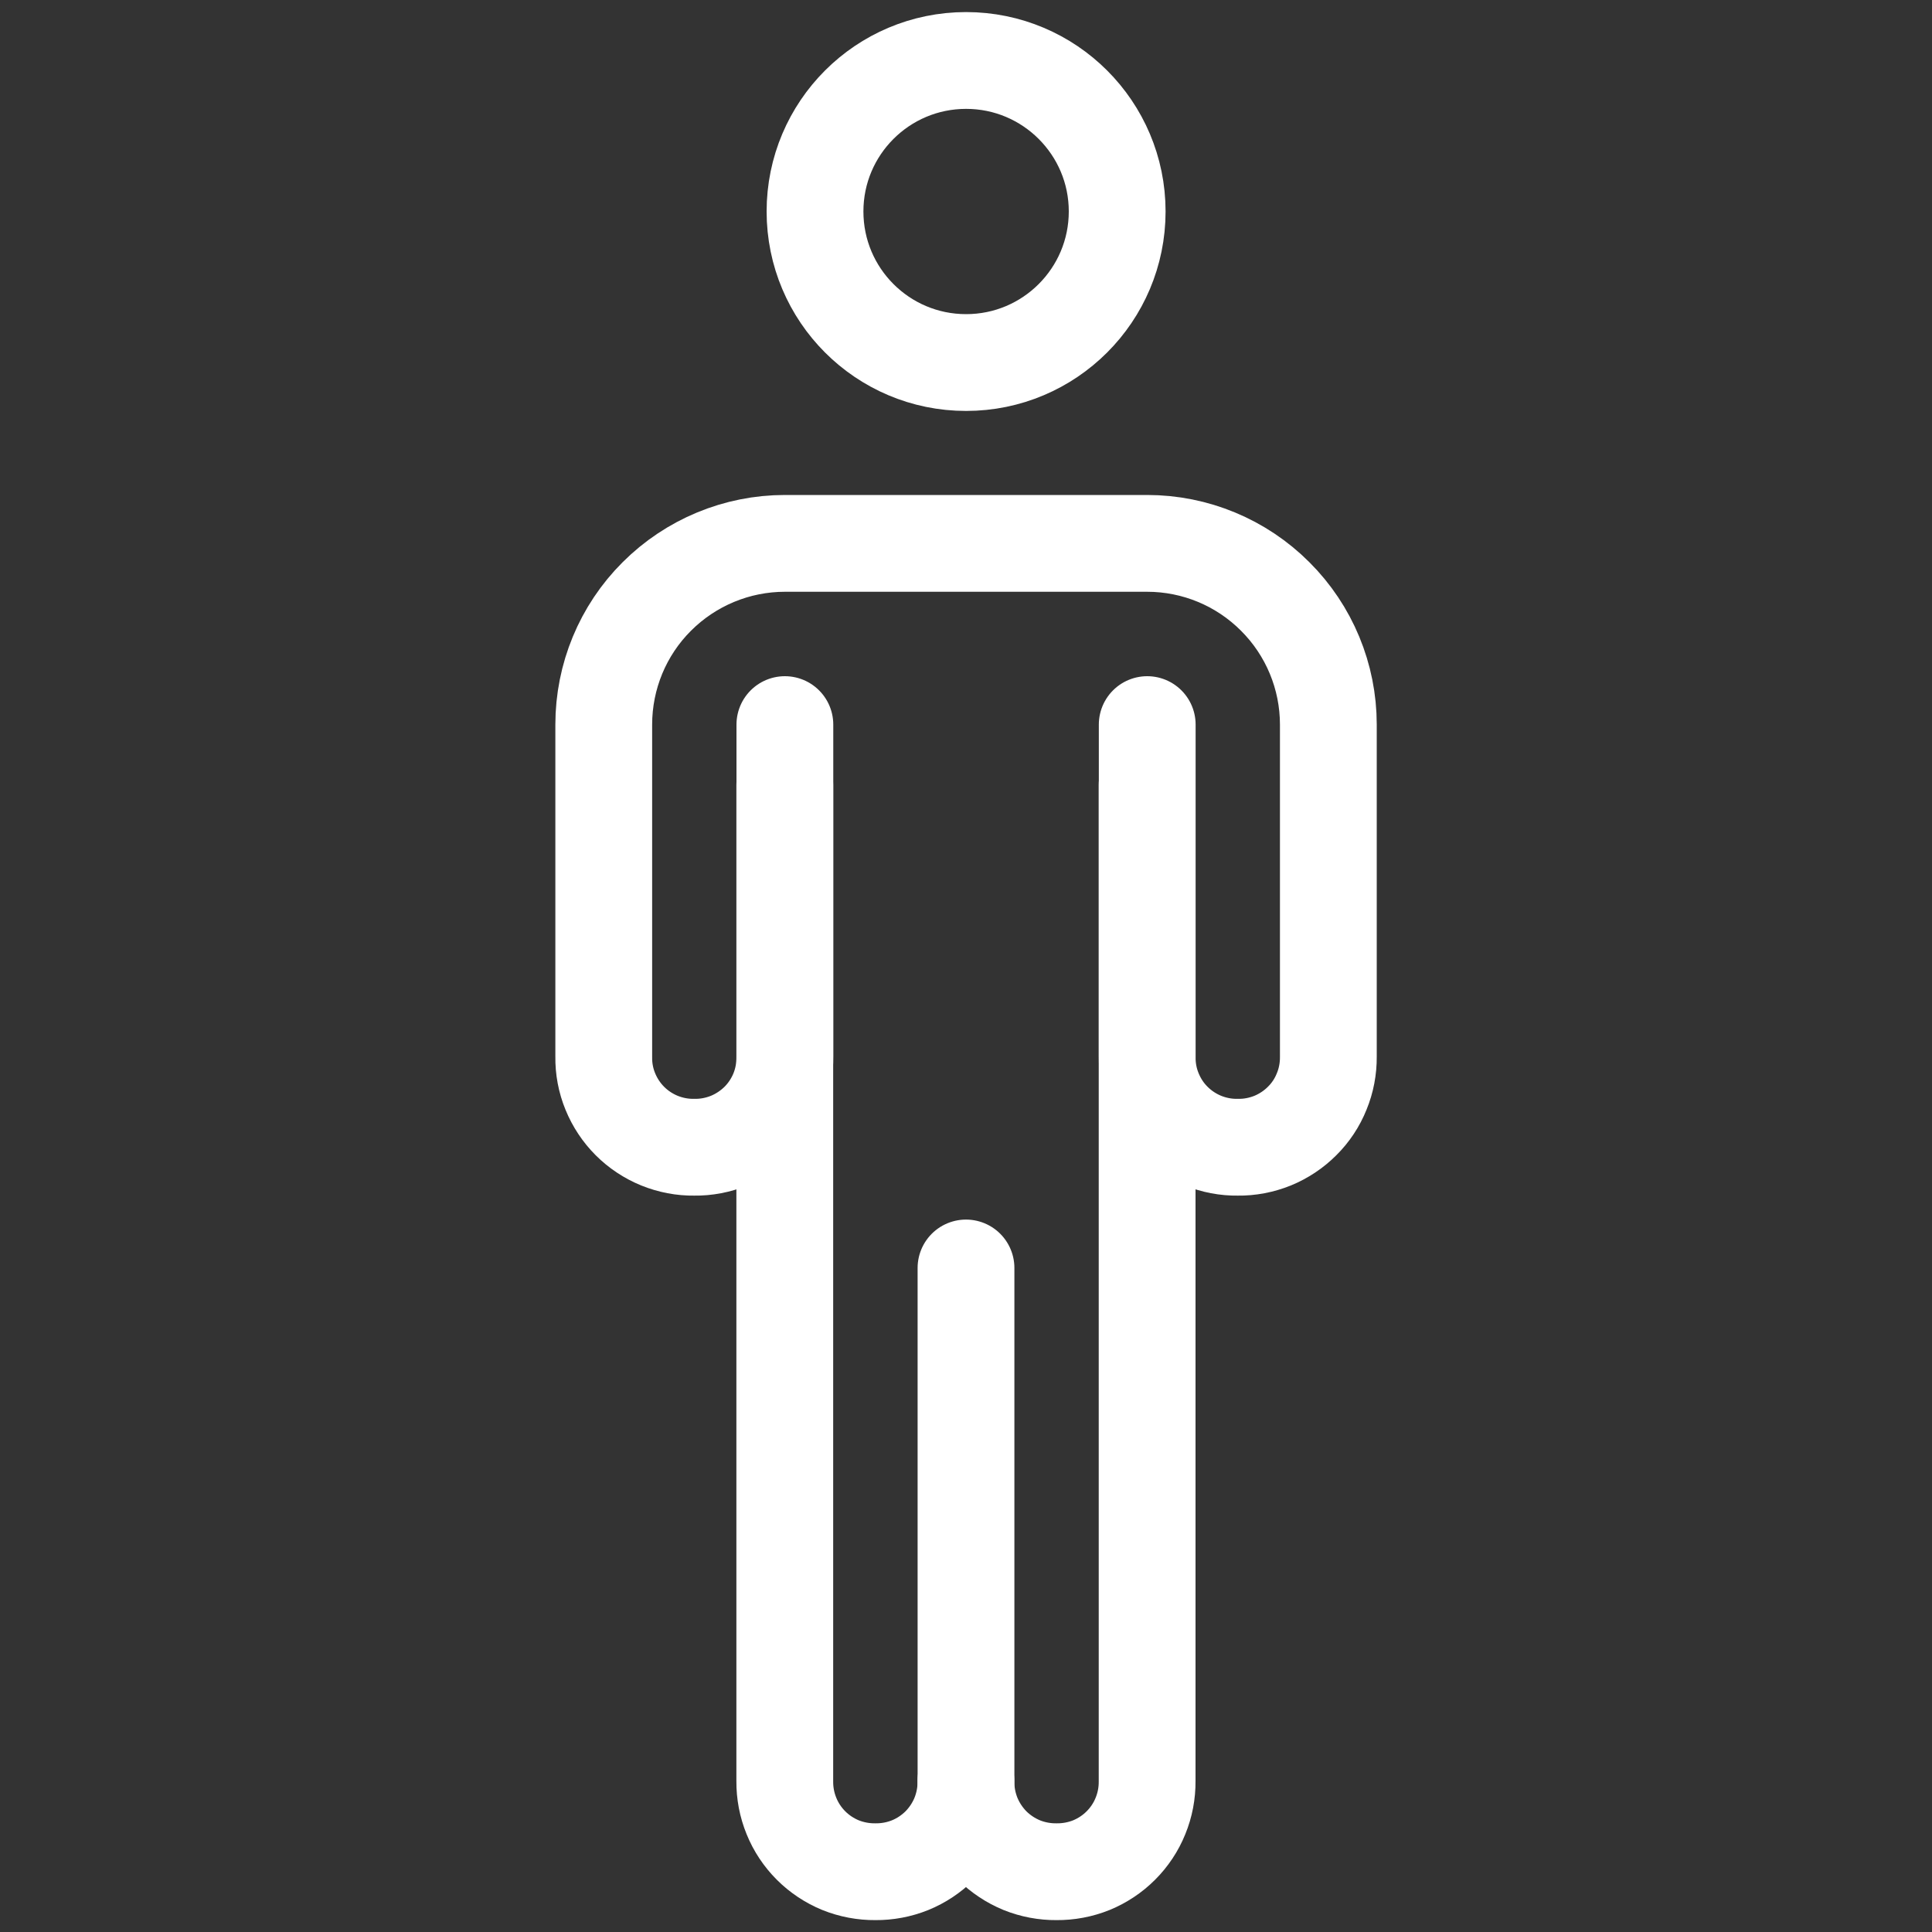 <svg width="20" height="20" viewBox="0 0 20 20" fill="none" xmlns="http://www.w3.org/2000/svg">
<rect x="0" y="0" width="20" height="20" fill="#333333" stroke="none"/>
<path d="M8.124 8.126V18.439C8.123 18.562 8.146 18.684 8.193 18.799C8.239 18.913 8.308 19.017 8.396 19.105C8.483 19.192 8.587 19.261 8.701 19.308C8.816 19.354 8.938 19.377 9.062 19.376V19.376C9.185 19.377 9.308 19.354 9.422 19.308C9.537 19.261 9.64 19.192 9.728 19.105C9.815 19.017 9.884 18.913 9.931 18.799C9.977 18.684 10.001 18.562 9.999 18.439" stroke="white" stroke-width="1.002" stroke-miterlimit="10" stroke-linecap="round"/>
<path d="M10 13.126V18.439C9.998 18.562 10.022 18.684 10.068 18.799C10.115 18.913 10.184 19.017 10.271 19.105C10.359 19.192 10.463 19.261 10.577 19.308C10.691 19.354 10.814 19.377 10.937 19.376C11.061 19.377 11.183 19.354 11.298 19.308C11.412 19.261 11.516 19.192 11.603 19.105C11.691 19.017 11.76 18.913 11.806 18.799C11.853 18.684 11.876 18.562 11.875 18.439V8.126" stroke="white" stroke-width="1.002" stroke-miterlimit="10" stroke-linecap="round"/>
<path d="M8.125 7.501V10.939C8.126 11.062 8.103 11.185 8.057 11.299C8.01 11.414 7.941 11.518 7.854 11.605C7.766 11.692 7.662 11.761 7.548 11.808C7.433 11.854 7.311 11.878 7.187 11.876V11.876C7.064 11.878 6.941 11.854 6.827 11.808C6.712 11.761 6.608 11.692 6.521 11.605C6.434 11.518 6.365 11.414 6.318 11.299C6.271 11.185 6.248 11.062 6.25 10.939V7.501C6.25 7.003 6.447 6.526 6.799 6.175C7.151 5.823 7.628 5.625 8.125 5.625H11.876C12.373 5.625 12.85 5.823 13.201 6.175C13.553 6.526 13.751 7.003 13.751 7.501V10.939C13.752 11.062 13.729 11.185 13.682 11.299C13.636 11.414 13.567 11.518 13.479 11.605C13.392 11.692 13.288 11.761 13.174 11.808C13.059 11.854 12.937 11.878 12.813 11.876V11.876C12.69 11.878 12.567 11.854 12.453 11.808C12.338 11.761 12.234 11.692 12.147 11.605C12.059 11.518 11.991 11.414 11.944 11.299C11.897 11.185 11.874 11.062 11.876 10.939V7.501" stroke="white" stroke-width="1.002" stroke-miterlimit="10" stroke-linecap="round"/>
<path d="M10.001 3.753C10.864 3.753 11.565 3.053 11.565 2.189C11.565 1.326 10.864 0.626 10.001 0.626C9.137 0.626 8.437 1.326 8.437 2.189C8.437 3.053 9.137 3.753 10.001 3.753Z" stroke="white" stroke-width="1.002" stroke-miterlimit="10" stroke-linecap="round"/>
</svg>
